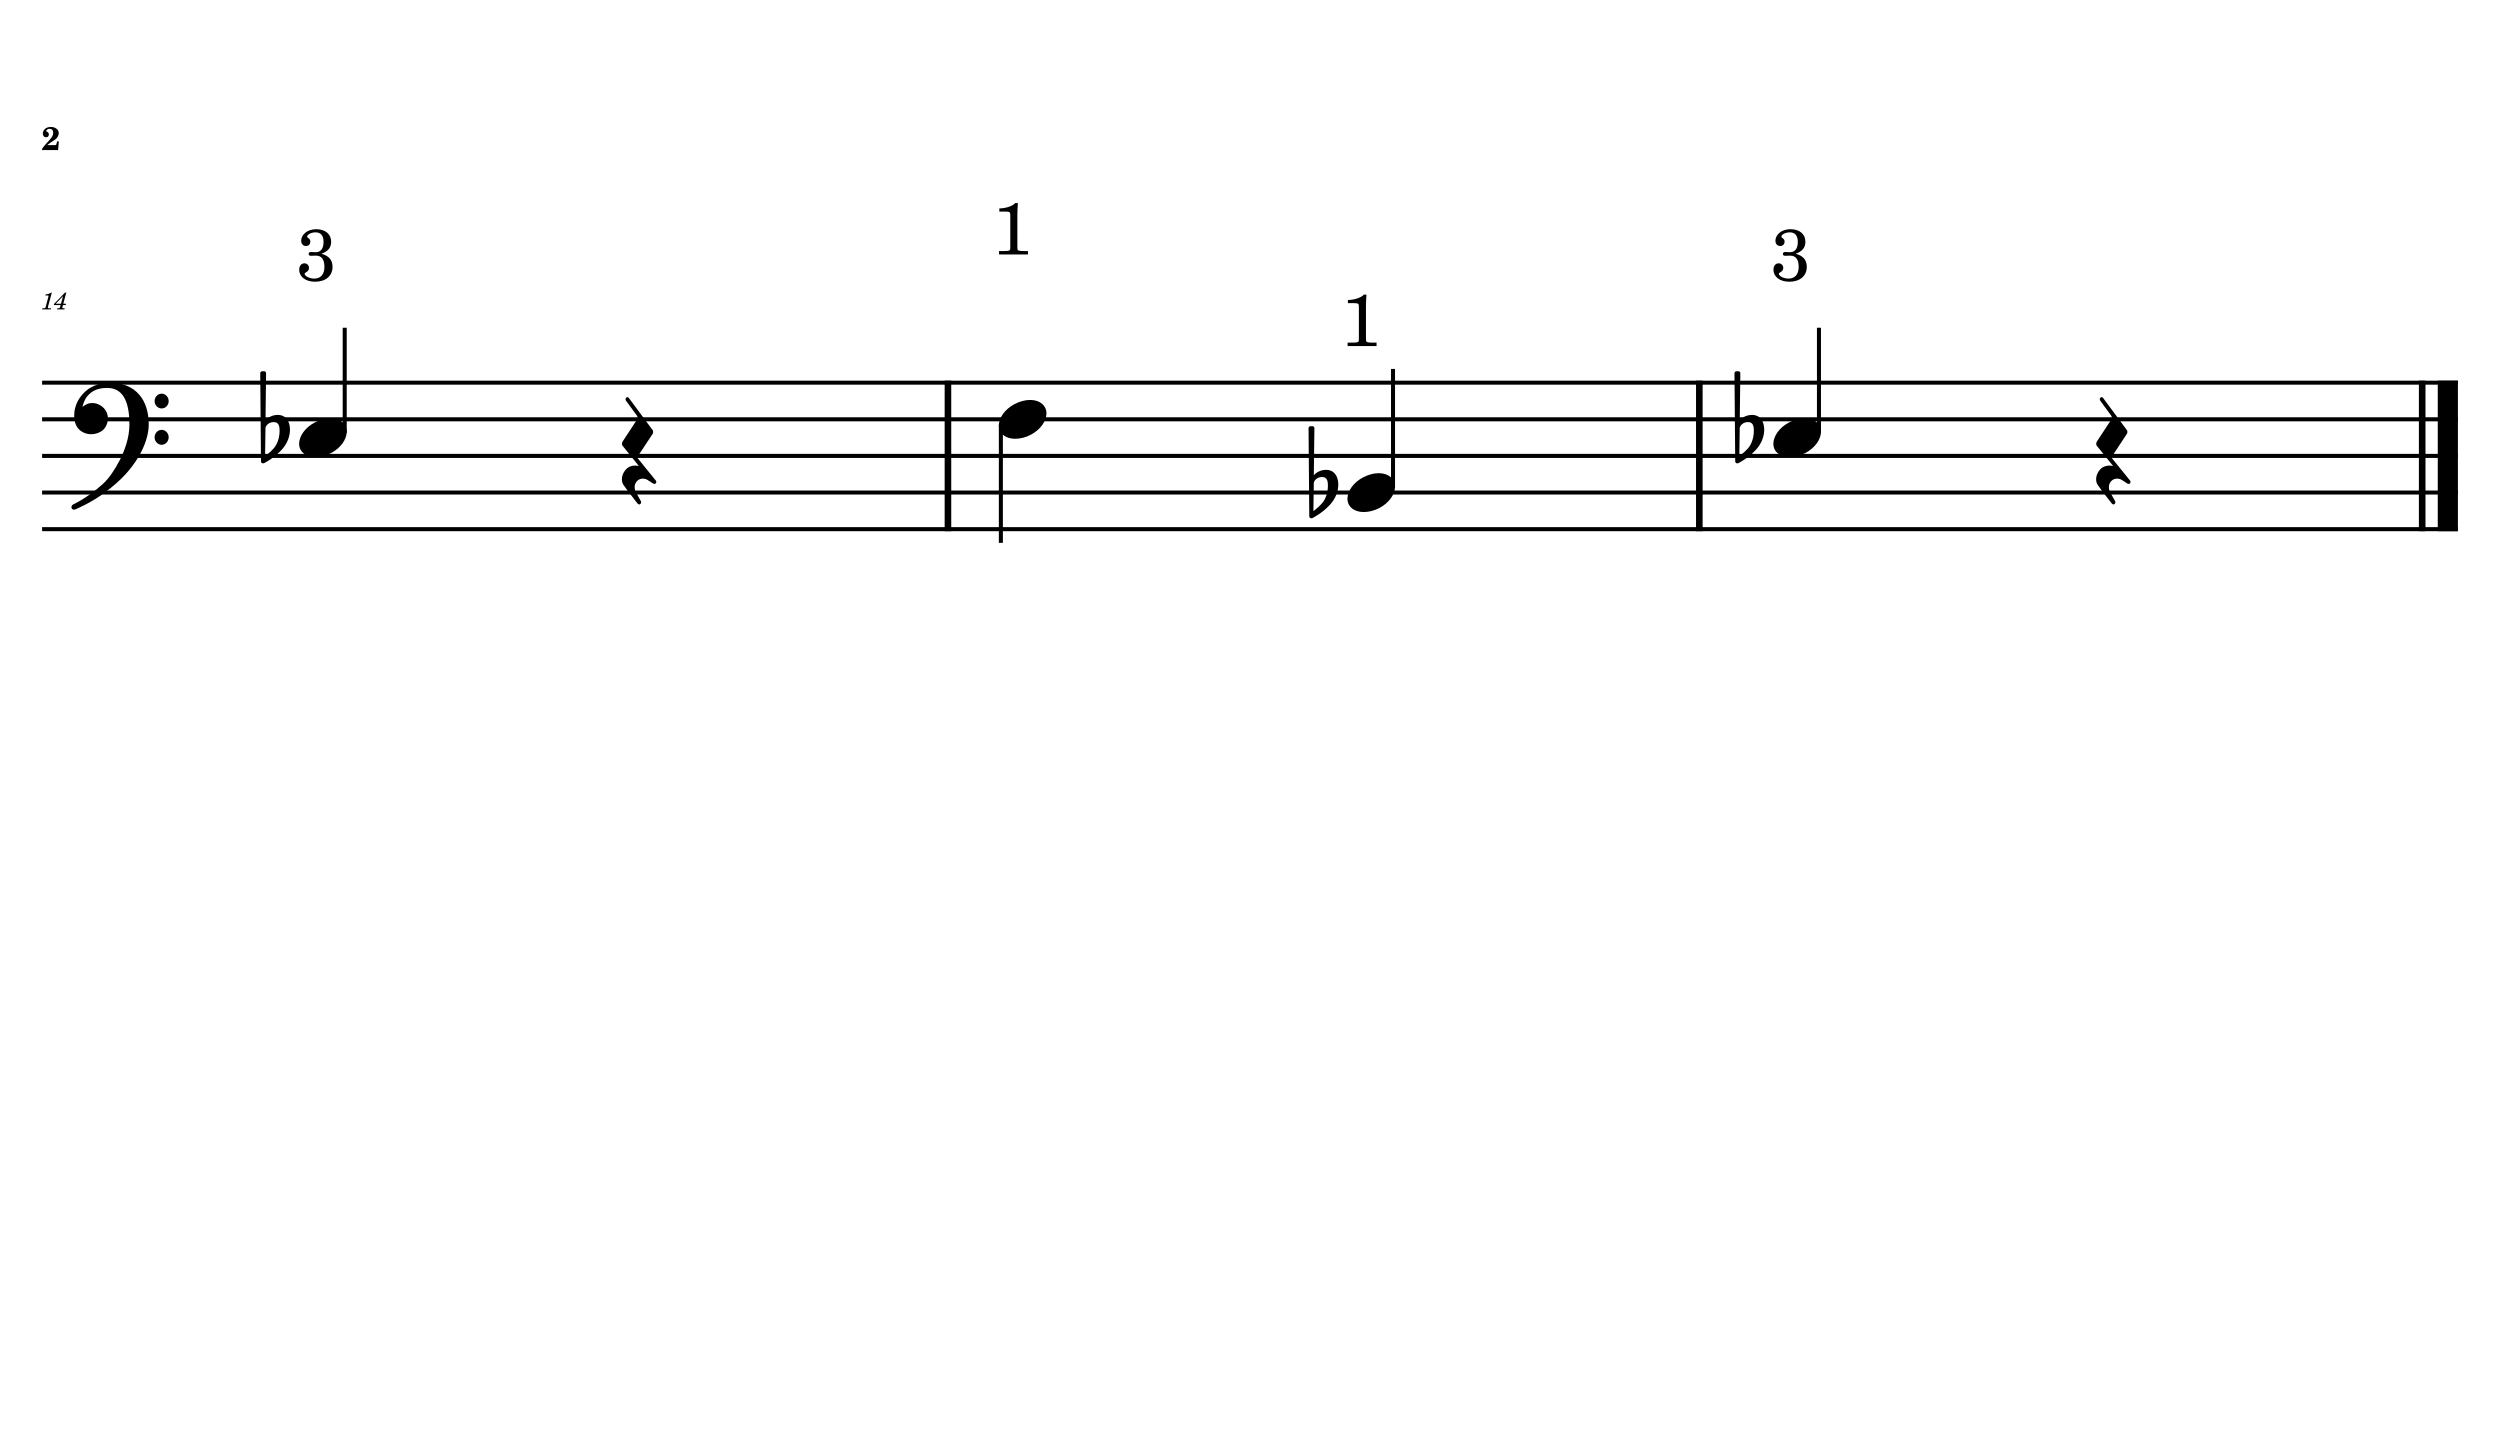 <?xml version="1.0" encoding="UTF-8" standalone="no"?>
<svg width="4208.47px" height="2409.45px" viewBox="0 0 4208.47 2409.45"
 xmlns="http://www.w3.org/2000/svg" xmlns:xlink="http://www.w3.org/1999/xlink" version="1.2" baseProfile="tiny">
<title>BONE PIRATA (2)</title>
<desc>Generated by MuseScore 3.6.2</desc>
<polyline class="StaffLines" fill="none" stroke="#000000" stroke-width="6.78" stroke-linejoin="bevel" points="70.866,644.173 4137.61,644.173"/>
<polyline class="StaffLines" fill="none" stroke="#000000" stroke-width="6.78" stroke-linejoin="bevel" points="70.866,705.827 4137.61,705.827"/>
<polyline class="StaffLines" fill="none" stroke="#000000" stroke-width="6.78" stroke-linejoin="bevel" points="70.866,767.48 4137.61,767.48"/>
<polyline class="StaffLines" fill="none" stroke="#000000" stroke-width="6.78" stroke-linejoin="bevel" points="70.866,829.134 4137.61,829.134"/>
<polyline class="StaffLines" fill="none" stroke="#000000" stroke-width="6.78" stroke-linejoin="bevel" points="70.866,890.787 4137.61,890.787"/>
<path class="MeasureNumber" d="M87.225,492.554 L86.069,492.554 C83.866,494.194 79.632,495.585 76.741,495.585 L76.272,497.351 L79.022,497.351 C81.46,497.351 81.741,497.429 81.741,498.147 C81.741,498.507 81.741,498.507 81.35,499.944 L77.069,515.944 C76.538,517.944 76.507,518.069 76.147,518.429 C75.741,518.819 74.897,518.944 72.788,518.991 L71.069,518.991 L70.866,520.866 L85.663,520.866 L85.897,518.991 L83.741,518.991 C81.147,518.991 80.585,518.788 80.585,517.913 C80.585,517.632 80.741,516.71 80.944,515.944 L87.225,492.554 M111.585,492.554 L109.413,492.554 L90.788,511.835 L90.788,513.507 L102.053,513.507 L101.413,515.944 C100.897,517.944 100.866,518.069 100.491,518.429 C100.1,518.819 99.257,518.991 97.132,518.991 L96.413,518.991 L96.178,520.866 L108.616,520.866 L108.819,518.991 L108.1,518.991 C105.46,518.991 104.897,518.788 104.897,517.913 C104.897,517.585 104.975,517.194 105.303,515.944 L105.975,513.507 L110.538,513.507 L111.132,511.351 L106.538,511.351 L111.585,492.554 M102.663,511.351 L93.694,511.351 L106.053,498.632 L102.663,511.351 "/>
<polyline class="BarLine" fill="none" stroke="#000000" stroke-width="11.10" stroke-linejoin="bevel" points="1595.76,640.782 1595.76,894.178"/>
<polyline class="BarLine" fill="none" stroke="#000000" stroke-width="11.10" stroke-linejoin="bevel" points="2860.62,640.782 2860.62,894.178"/>
<polyline class="BarLine" fill="none" stroke="#000000" stroke-width="11.10" stroke-linejoin="bevel" points="4077.49,640.782 4077.49,894.178"/>
<polyline class="BarLine" fill="none" stroke="#000000" stroke-width="33.91" stroke-linejoin="bevel" points="4120.65,640.782 4120.65,894.178"/>
<path class="Accidental" transform="matrix(2.466,0,0,2.466,438.071,736.654)" d="M20.094,-7.906 C19.5,-11.797 17.094,-15.5 12,-15.5 C7,-15.5 4.094,-12.406 3.594,-11.797 L4,-43.906 C4,-44.703 3.406,-45.297 2.594,-45.297 L1.406,-45.297 C0.594,-45.297 0,-44.703 0,-43.906 L0.5,16.203 C0.5,17 1.094,17.594 1.906,17.594 C2.094,17.594 2.5,17.5 2.703,17.406 C3.094,17.203 9.594,14 15,7.906 C18.797,3.594 20.297,-1.297 20.297,-5.406 C20.297,-6.297 20.203,-7.094 20.094,-7.906 M13.203,-4 C13.203,-2.5 12.797,2.094 10.297,5.906 C8.594,8.5 5.203,11.203 3.297,12.703 L3.594,-6.797 C3.797,-7.703 5.297,-10.594 9.297,-10.594 C12.906,-10.594 13.203,-7.203 13.203,-5.094 L13.203,-4 "/>
<path class="Accidental" transform="matrix(2.466,0,0,2.466,2202.79,829.134)" d="M20.094,-7.906 C19.5,-11.797 17.094,-15.5 12,-15.5 C7,-15.5 4.094,-12.406 3.594,-11.797 L4,-43.906 C4,-44.703 3.406,-45.297 2.594,-45.297 L1.406,-45.297 C0.594,-45.297 0,-44.703 0,-43.906 L0.5,16.203 C0.5,17 1.094,17.594 1.906,17.594 C2.094,17.594 2.5,17.5 2.703,17.406 C3.094,17.203 9.594,14 15,7.906 C18.797,3.594 20.297,-1.297 20.297,-5.406 C20.297,-6.297 20.203,-7.094 20.094,-7.906 M13.203,-4 C13.203,-2.5 12.797,2.094 10.297,5.906 C8.594,8.5 5.203,11.203 3.297,12.703 L3.594,-6.797 C3.797,-7.703 5.297,-10.594 9.297,-10.594 C12.906,-10.594 13.203,-7.203 13.203,-5.094 L13.203,-4 "/>
<path class="Accidental" transform="matrix(2.466,0,0,2.466,2919.8,736.654)" d="M20.094,-7.906 C19.5,-11.797 17.094,-15.5 12,-15.5 C7,-15.5 4.094,-12.406 3.594,-11.797 L4,-43.906 C4,-44.703 3.406,-45.297 2.594,-45.297 L1.406,-45.297 C0.594,-45.297 0,-44.703 0,-43.906 L0.5,16.203 C0.5,17 1.094,17.594 1.906,17.594 C2.094,17.594 2.5,17.5 2.703,17.406 C3.094,17.203 9.594,14 15,7.906 C18.797,3.594 20.297,-1.297 20.297,-5.406 C20.297,-6.297 20.203,-7.094 20.094,-7.906 M13.203,-4 C13.203,-2.5 12.797,2.094 10.297,5.906 C8.594,8.5 5.203,11.203 3.297,12.703 L3.594,-6.797 C3.797,-7.703 5.297,-10.594 9.297,-10.594 C12.906,-10.594 13.203,-7.203 13.203,-5.094 L13.203,-4 "/>
<polyline class="Stem" fill="none" stroke="#000000" stroke-width="6.78" stroke-linejoin="bevel" points="580.278,728.762 580.278,551.693"/>
<polyline class="Stem" fill="none" stroke="#000000" stroke-width="6.78" stroke-linejoin="bevel" points="1684.85,714.113 1684.85,913.907"/>
<polyline class="Stem" fill="none" stroke="#000000" stroke-width="6.78" stroke-linejoin="bevel" points="2345,821.242 2345,621.053"/>
<polyline class="Stem" fill="none" stroke="#000000" stroke-width="6.78" stroke-linejoin="bevel" points="3062.01,728.762 3062.01,551.693"/>
<path class="Note" transform="matrix(2.466,0,0,2.466,503.539,736.654)" d="M31.5,-8.094 C29.703,-11.406 25.906,-13.203 21.297,-13.203 C17.906,-13.203 14.203,-12.203 10.594,-10.297 C4,-6.797 0,-0.906 0,4.203 C0,5.594 0.297,7 1,8.297 C2.797,11.594 6.594,13.297 11.203,13.297 C14.594,13.297 18.297,12.406 21.906,10.5 C28.5,7 32.5,1.094 32.5,-4 C32.5,-5.406 32.203,-6.797 31.5,-8.094"/>
<path class="Note" transform="matrix(2.466,0,0,2.466,1681.46,705.827)" d="M31.5,-8.094 C29.703,-11.406 25.906,-13.203 21.297,-13.203 C17.906,-13.203 14.203,-12.203 10.594,-10.297 C4,-6.797 0,-0.906 0,4.203 C0,5.594 0.297,7 1,8.297 C2.797,11.594 6.594,13.297 11.203,13.297 C14.594,13.297 18.297,12.406 21.906,10.5 C28.5,7 32.5,1.094 32.5,-4 C32.5,-5.406 32.203,-6.797 31.5,-8.094"/>
<path class="Note" transform="matrix(2.466,0,0,2.466,2268.26,829.134)" d="M31.5,-8.094 C29.703,-11.406 25.906,-13.203 21.297,-13.203 C17.906,-13.203 14.203,-12.203 10.594,-10.297 C4,-6.797 0,-0.906 0,4.203 C0,5.594 0.297,7 1,8.297 C2.797,11.594 6.594,13.297 11.203,13.297 C14.594,13.297 18.297,12.406 21.906,10.5 C28.5,7 32.5,1.094 32.5,-4 C32.5,-5.406 32.203,-6.797 31.5,-8.094"/>
<path class="Note" transform="matrix(2.466,0,0,2.466,2985.27,736.654)" d="M31.5,-8.094 C29.703,-11.406 25.906,-13.203 21.297,-13.203 C17.906,-13.203 14.203,-12.203 10.594,-10.297 C4,-6.797 0,-0.906 0,4.203 C0,5.594 0.297,7 1,8.297 C2.797,11.594 6.594,13.297 11.203,13.297 C14.594,13.297 18.297,12.406 21.906,10.5 C28.5,7 32.5,1.094 32.5,-4 C32.5,-5.406 32.203,-6.797 31.5,-8.094"/>
<path class="Clef" transform="matrix(2.466,0,0,2.466,120.189,705.827)" d="M25.406,-25.094 C17.797,-25.094 11.703,-20.703 11.594,-20.703 C5.797,-16.406 3.5,-11.297 2.594,-7.797 C2.094,-6 1.906,-4.203 1.906,-2.5 C1.906,-0.094 2.297,2.094 3.203,4 C4.406,6.703 6.703,8.594 9.703,9.594 C10.906,10 12.203,10.203 13.5,10.203 C15.703,10.203 18,9.594 19.906,8.5 C23,6.797 24.906,3.203 24.906,-0.703 C24.906,-4.203 23.094,-7.406 20.094,-9.297 C18,-10.703 16,-11.094 14.297,-11.094 C13.094,-11.094 12,-10.906 11.094,-10.594 C10.094,-10.203 8.406,-9.203 7.594,-8.5 C7.906,-10.406 9.094,-13.297 10.203,-14.906 C11.297,-16.5 13.5,-18.5 15.203,-19.406 C17.703,-20.797 20.906,-21.406 24.406,-21.406 C34.609,-21.406 39.609,-13.203 39.609,3.594 C39.609,12.906 36.109,21.797 33.109,27.703 C29.797,34.297 25.406,40.609 21.5,44.109 C11.094,53.609 1.297,58.109 1.203,58.109 C1.203,58.109 -0.297,59 0.094,60.5 C0.406,61.5 1.297,61.703 1.906,61.703 C2,61.703 2.297,61.609 2.406,61.609 C2.5,61.609 13.906,56.906 23,49.797 C28.109,46.109 32.703,42.109 36.703,37.797 C40.297,33.906 43.406,29.703 45.906,25.5 C50.297,18 52.797,10.203 52.797,3.5 C52.797,-4.797 50.609,-11.703 46.5,-16.594 C41.797,-22.203 34.703,-25.094 25.406,-25.094 M56.797,-12.406 C56.797,-9.594 59,-7.406 61.609,-7.406 C64.203,-7.406 66.406,-9.594 66.406,-12.406 C66.406,-15.203 64.203,-17.5 61.609,-17.5 C59,-17.5 56.797,-15.203 56.797,-12.406 M56.797,12.297 C56.797,15.094 59,17.406 61.609,17.406 C64.203,17.406 66.406,15.094 66.406,12.297 C66.406,9.5 64.203,7.203 61.609,7.203 C59,7.203 56.797,9.5 56.797,12.297"/>
<path class="Rest" transform="matrix(2.466,0,0,2.466,1046.88,767.48)" d="M23.203,16.906 L23,16.594 C22.906,16.5 22.703,16.297 22.406,15.906 L10.906,1.703 C10.594,1.406 10.703,0.594 10.906,0.203 L21.094,-15.203 C21.203,-15.406 21.297,-15.703 21.297,-15.906 L21.297,-16.797 C21.297,-17.094 21.203,-17.406 21,-17.594 L4.797,-39.5 C4.797,-39.5 4,-40.703 3,-39.797 C2,-39 2.797,-37.703 2.797,-37.703 L10.406,-27.297 C10.797,-26.703 10.797,-25.5 10.406,-24.906 L0.297,-9.5 C0.203,-9.297 0.094,-8.906 0.094,-8.703 L0.094,-7.797 C0.094,-7.5 0.203,-7.203 0.406,-7 L11.594,6.906 C11.203,6.797 10.297,6.594 9.094,6.594 C7.406,6.594 5.203,7 3.406,8.594 C1.203,10.594 0,13.406 0,15.906 C0,17.297 0.297,18.703 1.094,19.797 C3.203,23 10.703,32.5 10.703,32.5 C10.703,32.5 11.594,33.609 12.5,32.906 C13.406,32.203 13.203,31.297 12.906,30.797 C12.594,30.297 9.406,24.5 9.406,24.5 C9.406,24.5 8.703,23.094 8.703,21.297 C8.703,20 9.094,18.406 10.406,17.094 C11.594,15.906 13,15.5 14.297,15.5 C15.594,15.5 16.703,15.906 17.5,16.406 L21.406,18.906 C21.406,18.906 22.594,19.5 23.203,18.594 C23.703,17.797 23.5,17.406 23.203,16.906"/>
<path class="Rest" transform="matrix(2.466,0,0,2.466,3528.61,767.48)" d="M23.203,16.906 L23,16.594 C22.906,16.5 22.703,16.297 22.406,15.906 L10.906,1.703 C10.594,1.406 10.703,0.594 10.906,0.203 L21.094,-15.203 C21.203,-15.406 21.297,-15.703 21.297,-15.906 L21.297,-16.797 C21.297,-17.094 21.203,-17.406 21,-17.594 L4.797,-39.5 C4.797,-39.5 4,-40.703 3,-39.797 C2,-39 2.797,-37.703 2.797,-37.703 L10.406,-27.297 C10.797,-26.703 10.797,-25.5 10.406,-24.906 L0.297,-9.5 C0.203,-9.297 0.094,-8.906 0.094,-8.703 L0.094,-7.797 C0.094,-7.5 0.203,-7.203 0.406,-7 L11.594,6.906 C11.203,6.797 10.297,6.594 9.094,6.594 C7.406,6.594 5.203,7 3.406,8.594 C1.203,10.594 0,13.406 0,15.906 C0,17.297 0.297,18.703 1.094,19.797 C3.203,23 10.703,32.5 10.703,32.5 C10.703,32.5 11.594,33.609 12.5,32.906 C13.406,32.203 13.203,31.297 12.906,30.797 C12.594,30.297 9.406,24.5 9.406,24.5 C9.406,24.5 8.703,23.094 8.703,21.297 C8.703,20 9.094,18.406 10.406,17.094 C11.594,15.906 13,15.5 14.297,15.5 C15.594,15.5 16.703,15.906 17.5,16.406 L21.406,18.906 C21.406,18.906 22.594,19.5 23.203,18.594 C23.703,17.797 23.5,17.406 23.203,16.906"/>
<path class="StaffText" d="M541.102,427.159 C552.289,423.096 557.461,416.831 557.461,406.987 C557.461,394.065 547.617,385.831 532.367,385.831 C517.977,385.831 507.023,394.315 507.023,405.518 C507.023,410.549 510.352,414.127 515.148,414.127 C519.445,414.127 522.398,411.174 522.398,406.737 C522.398,404.034 521.414,402.44 518.586,400.471 C517.352,399.612 516.992,399.112 516.992,398.252 C516.992,394.815 524.117,391.127 531.133,391.127 C539.992,391.127 544.664,396.659 544.664,407.112 C544.664,418.549 539.992,424.581 531.258,424.581 C530.148,424.581 528.055,424.456 526.211,424.331 C525.227,424.206 524.242,424.206 523.508,424.206 C520.93,424.206 519.57,425.315 519.57,427.534 C519.57,429.627 520.805,430.596 523.508,430.596 C524.242,430.596 525.227,430.596 526.336,430.487 C528.805,430.362 530.758,430.362 532.117,430.362 C541.227,430.362 546.133,436.877 546.133,449.049 C546.133,461.846 539.992,468.987 528.914,468.987 C521.164,468.987 512.805,464.799 512.805,460.987 C512.805,459.877 513.055,459.627 515.383,458.284 C518.836,456.19 520.18,454.096 520.18,451.018 C520.18,446.596 516.867,443.268 512.445,443.268 C507.148,443.268 503.711,447.581 503.711,454.096 C503.711,466.034 514.648,474.268 530.398,474.268 C548.227,474.268 559.789,464.424 559.789,449.299 C559.789,437.737 553.883,430.721 541.102,427.159"/>
<path class="StaffText" d="M1709.07,341.792 C1704.88,346.839 1693.57,350.651 1682.26,350.901 L1682.26,356.183 L1693.07,356.183 C1700.21,356.308 1700.94,357.042 1700.71,363.933 L1700.71,413.261 C1700.71,419.526 1700.71,419.776 1699.96,420.886 C1698.97,422.12 1696.65,422.605 1689.76,422.605 L1681.76,422.605 L1681.76,428.386 L1730.47,428.386 L1730.47,422.605 L1723.71,422.605 C1716.82,422.605 1714.47,422.12 1713.49,420.886 C1712.63,419.776 1712.63,419.651 1712.63,413.261 L1712.63,362.464 C1712.63,355.573 1712.88,349.792 1713.49,341.792 L1709.07,341.792 "/>
<path class="StaffText" d="M2295.87,495.926 C2291.69,500.973 2280.37,504.785 2269.06,505.035 L2269.06,510.317 L2279.87,510.317 C2287.01,510.442 2287.75,511.176 2287.51,518.067 L2287.51,567.395 C2287.51,573.66 2287.51,573.91 2286.76,575.02 C2285.78,576.254 2283.45,576.738 2276.56,576.738 L2268.56,576.738 L2268.56,582.52 L2317.28,582.52 L2317.28,576.738 L2310.51,576.738 C2303.62,576.738 2301.28,576.254 2300.29,575.02 C2299.44,573.91 2299.44,573.785 2299.44,567.395 L2299.44,516.598 C2299.44,509.707 2299.69,503.926 2300.29,495.926 L2295.87,495.926 "/>
<path class="StaffText" d="M3022.83,427.159 C3034.02,423.096 3039.19,416.831 3039.19,406.987 C3039.19,394.065 3029.35,385.831 3014.1,385.831 C2999.71,385.831 2988.76,394.315 2988.76,405.518 C2988.76,410.549 2992.08,414.127 2996.88,414.127 C3001.18,414.127 3004.13,411.174 3004.13,406.737 C3004.13,404.034 3003.15,402.44 3000.32,400.471 C2999.08,399.612 2998.73,399.112 2998.73,398.252 C2998.73,394.815 3005.85,391.127 3012.87,391.127 C3021.73,391.127 3026.4,396.659 3026.4,407.112 C3026.4,418.549 3021.73,424.581 3012.99,424.581 C3011.88,424.581 3009.79,424.456 3007.94,424.331 C3006.96,424.206 3005.98,424.206 3005.24,424.206 C3002.66,424.206 3001.3,425.315 3001.3,427.534 C3001.3,429.627 3002.54,430.596 3005.24,430.596 C3005.98,430.596 3006.96,430.596 3008.07,430.487 C3010.54,430.362 3012.49,430.362 3013.85,430.362 C3022.96,430.362 3027.87,436.877 3027.87,449.049 C3027.87,461.846 3021.73,468.987 3010.65,468.987 C3002.9,468.987 2994.54,464.799 2994.54,460.987 C2994.54,459.877 2994.79,459.627 2997.12,458.284 C3000.57,456.19 3001.91,454.096 3001.91,451.018 C3001.91,446.596 2998.6,443.268 2994.18,443.268 C2988.88,443.268 2985.44,447.581 2985.44,454.096 C2985.44,466.034 2996.38,474.268 3012.13,474.268 C3029.96,474.268 3041.52,464.424 3041.52,449.299 C3041.52,437.737 3035.62,430.721 3022.83,427.159"/>
<path class="Page" d="M96.094,237.973 L95.484,240.723 C94.984,242.927 94.656,243.63 94.219,243.911 C93.672,244.302 93.562,244.302 90.094,244.348 L79.484,244.348 C81.406,242.692 82.844,241.661 84.984,240.223 C92.734,235.223 94.328,234.005 95.922,231.973 C97.797,229.505 98.891,226.583 98.891,224.005 C98.891,218.114 93.125,213.661 85.375,213.661 C77.891,213.661 72.109,218.505 72.109,224.77 C72.109,228.614 74.266,231.098 77.562,231.098 C80.422,231.098 82.234,229.286 82.234,226.427 C82.234,224.052 81.188,222.677 78.656,221.473 C78.047,221.192 77.781,220.864 77.781,220.427 C77.781,218.661 80.75,216.802 83.5,216.802 C87.344,216.802 89.547,219.161 89.547,223.239 C89.547,227.802 87.781,231.036 81.953,237.255 C75.797,243.802 73.656,246.27 70.906,250.239 L70.906,252.817 C72.328,252.661 72.938,252.598 73.766,252.598 L94.438,252.598 C95.484,252.598 96.141,252.661 97.797,252.817 L99.062,237.973 L96.094,237.973 "/>
</svg>
